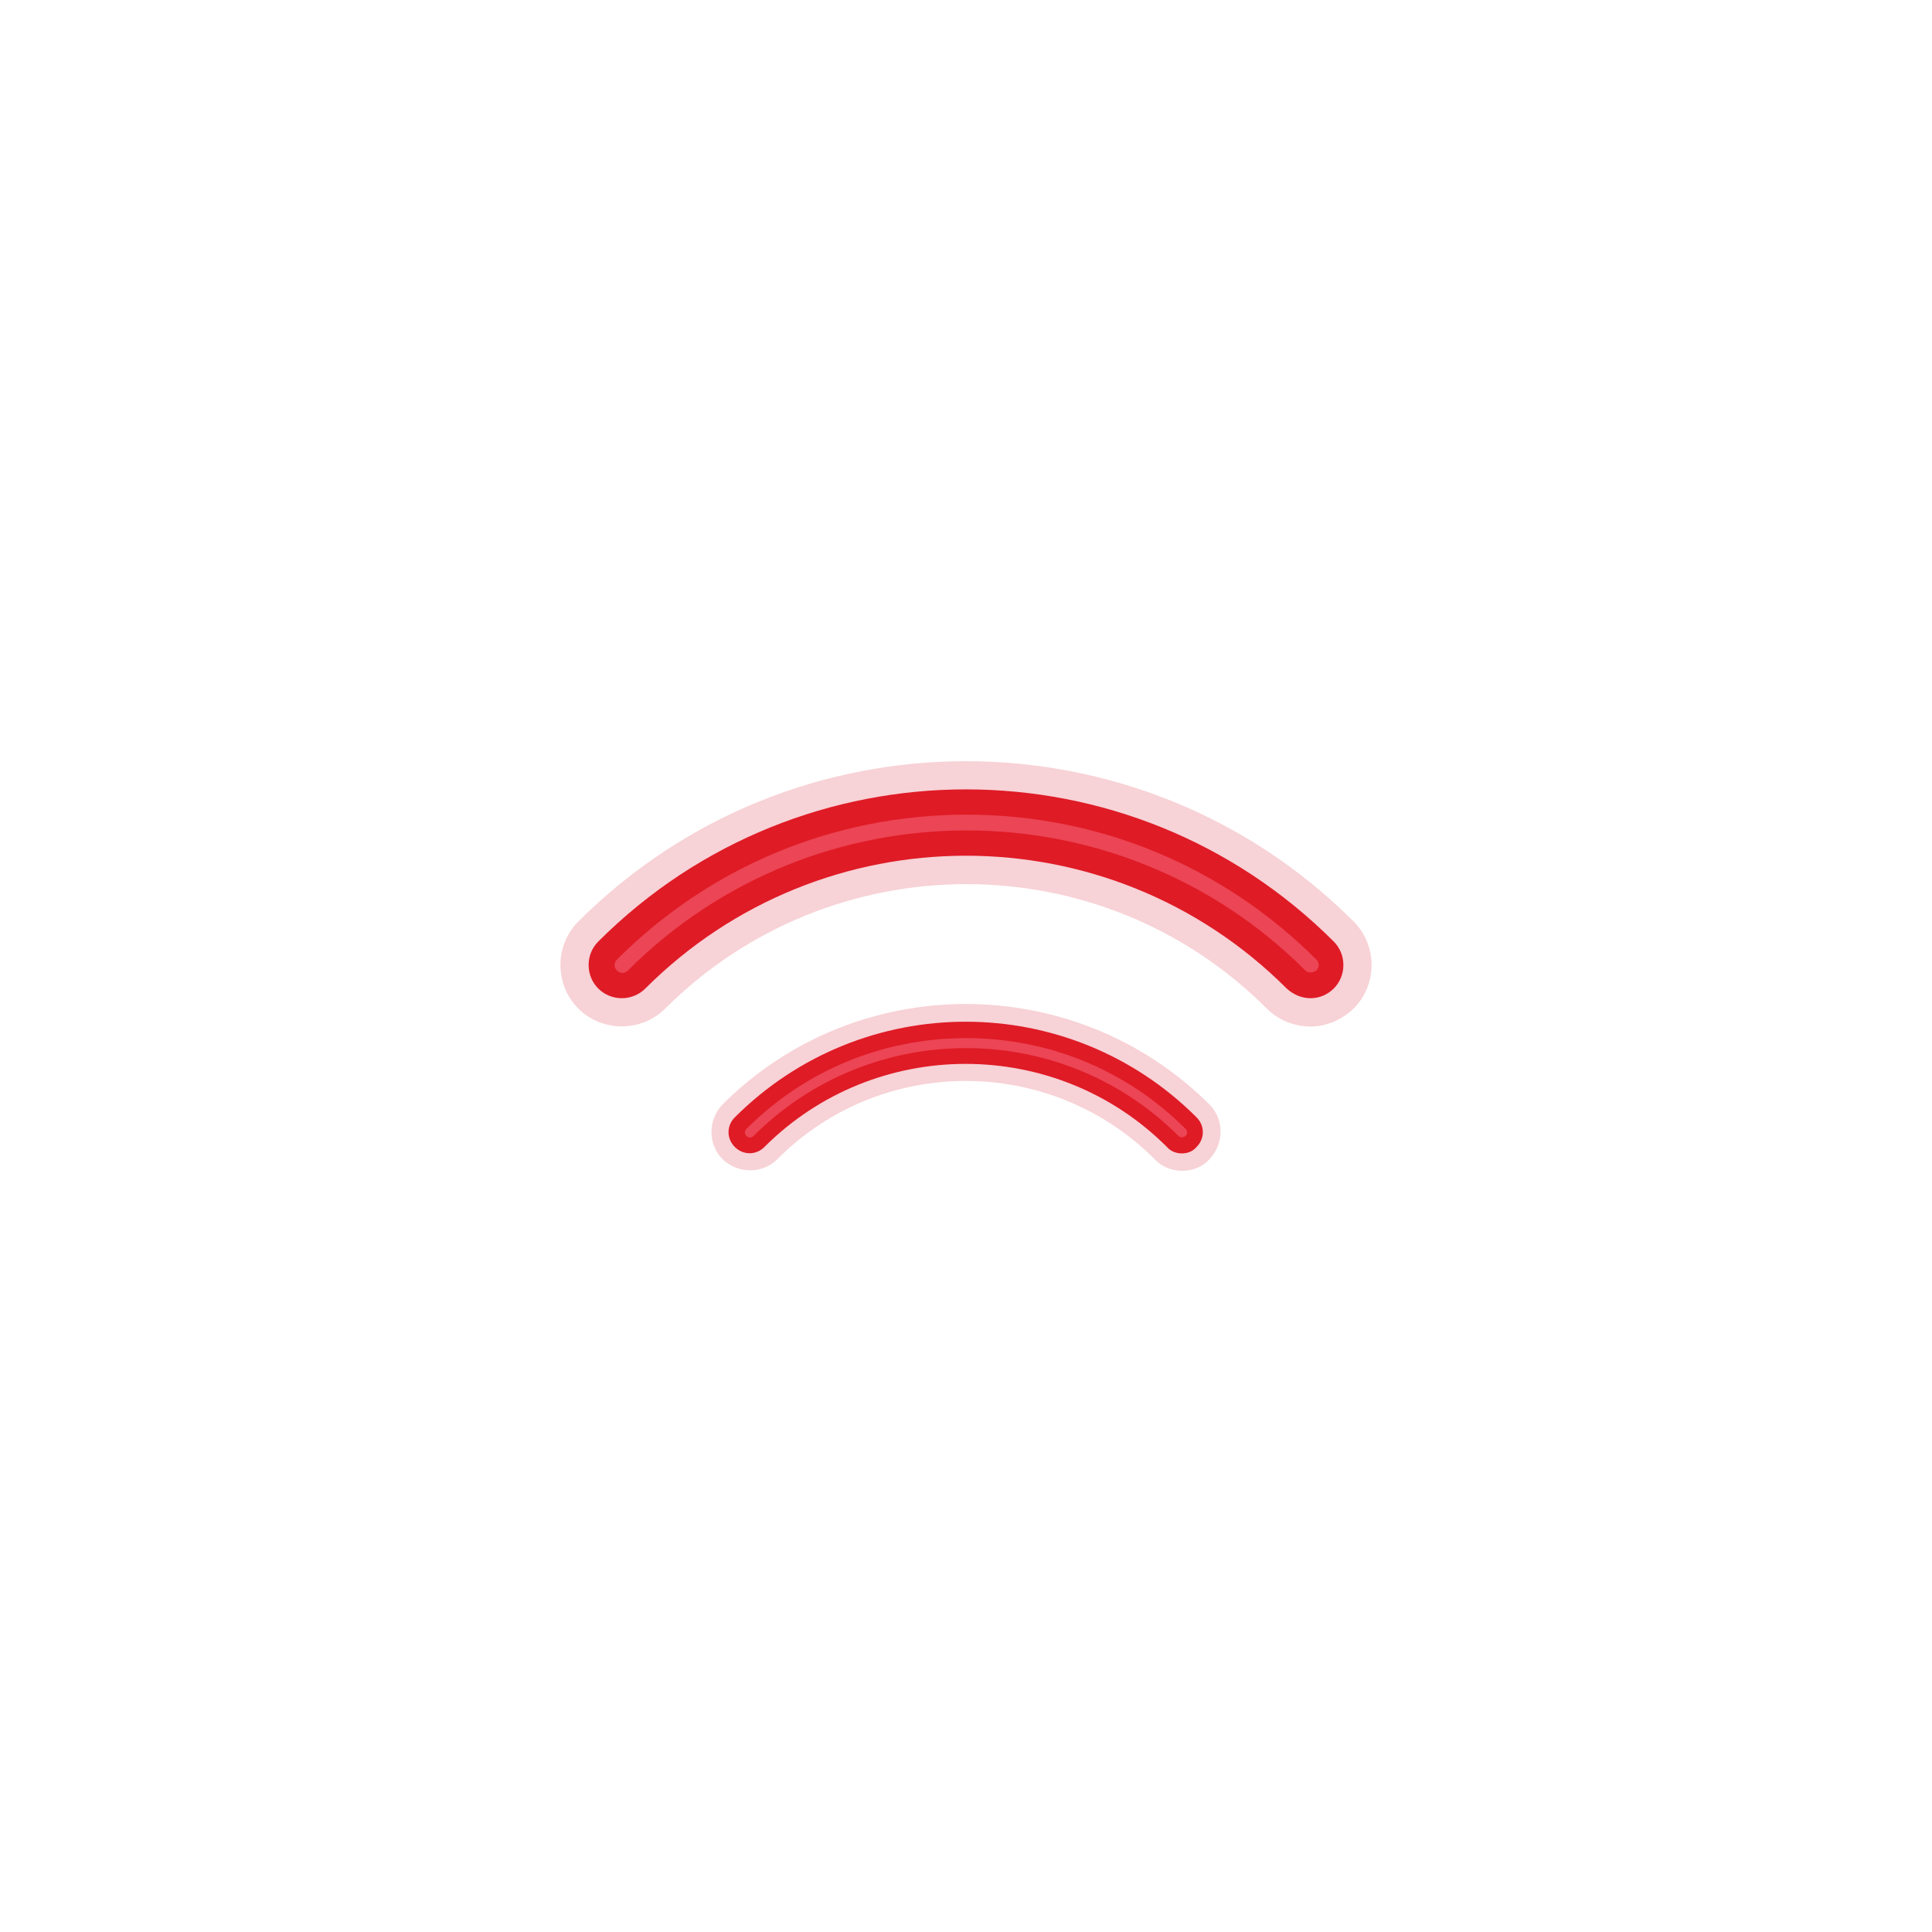 <svg version="1.1" id="Layer_1" xmlns="http://www.w3.org/2000/svg" x="0" y="0" viewBox="0 0 300 300" xml:space="preserve"><style>.st0{opacity:.4}.st1{fill:#ea8f98}.st2{fill:#df1b26}.st3{fill:#ff859c}</style><g class="st0"><path class="st1" d="M183.5 181.8c-1.5 0-3.1-.6-4.2-1.8-16.2-16.2-42.5-16.2-58.6 0-2.3 2.3-6.1 2.3-8.5 0-2.3-2.3-2.3-6.1 0-8.5 20.8-20.8 54.7-20.8 75.6 0 2.3 2.3 2.3 6.1 0 8.5-1.2 1.3-2.7 1.8-4.3 1.8z"/></g><path class="st2" d="M183.5 179.1c-.8 0-1.7-.3-2.3-1-17.2-17.2-45.3-17.2-62.5 0-1.3 1.3-3.3 1.3-4.6 0-1.3-1.3-1.3-3.3 0-4.6 19.8-19.8 51.9-19.8 71.7 0 1.3 1.3 1.3 3.3 0 4.6-.6.7-1.4 1-2.3 1z"/><g class="st0"><path class="st3" d="M183.5 176.6c-.2 0-.4-.1-.5-.2-18.2-18.2-47.8-18.2-66 0-.3.3-.8.3-1.1 0-.3-.3-.3-.8 0-1.1 9.1-9.1 21.2-14.1 34.1-14.1 12.9 0 25 5 34.1 14.1.3.3.3.8 0 1.1-.2.1-.4.2-.6.2z"/></g><g class="st0"><path class="st1" d="M203.5 159.4c-2.4 0-4.9-.9-6.8-2.8-25.8-25.8-67.6-25.7-93.4 0-3.7 3.7-9.8 3.7-13.5 0-3.7-3.7-3.7-9.8 0-13.5 33.2-33.2 87.2-33.2 120.4 0 3.7 3.7 3.7 9.8 0 13.5-1.9 1.8-4.3 2.8-6.7 2.8z"/></g><path class="st2" d="M203.5 155c-1.3 0-2.6-.5-3.7-1.5-27.5-27.5-72.1-27.5-99.6 0-2 2-5.3 2-7.3 0s-2-5.3 0-7.3c31.5-31.5 82.7-31.5 114.2 0 2 2 2 5.3 0 7.3-1 1-2.3 1.5-3.6 1.5z"/><g class="st0"><path class="st3" d="M203.5 151c-.3 0-.6-.1-.8-.3-29-29-76.2-29-105.2 0-.5.5-1.2.5-1.7 0s-.5-1.2 0-1.7c14.5-14.5 33.8-22.5 54.3-22.5s39.8 8 54.3 22.5c.5.5.5 1.2 0 1.7-.3.2-.6.3-.9.3z"/></g></svg>